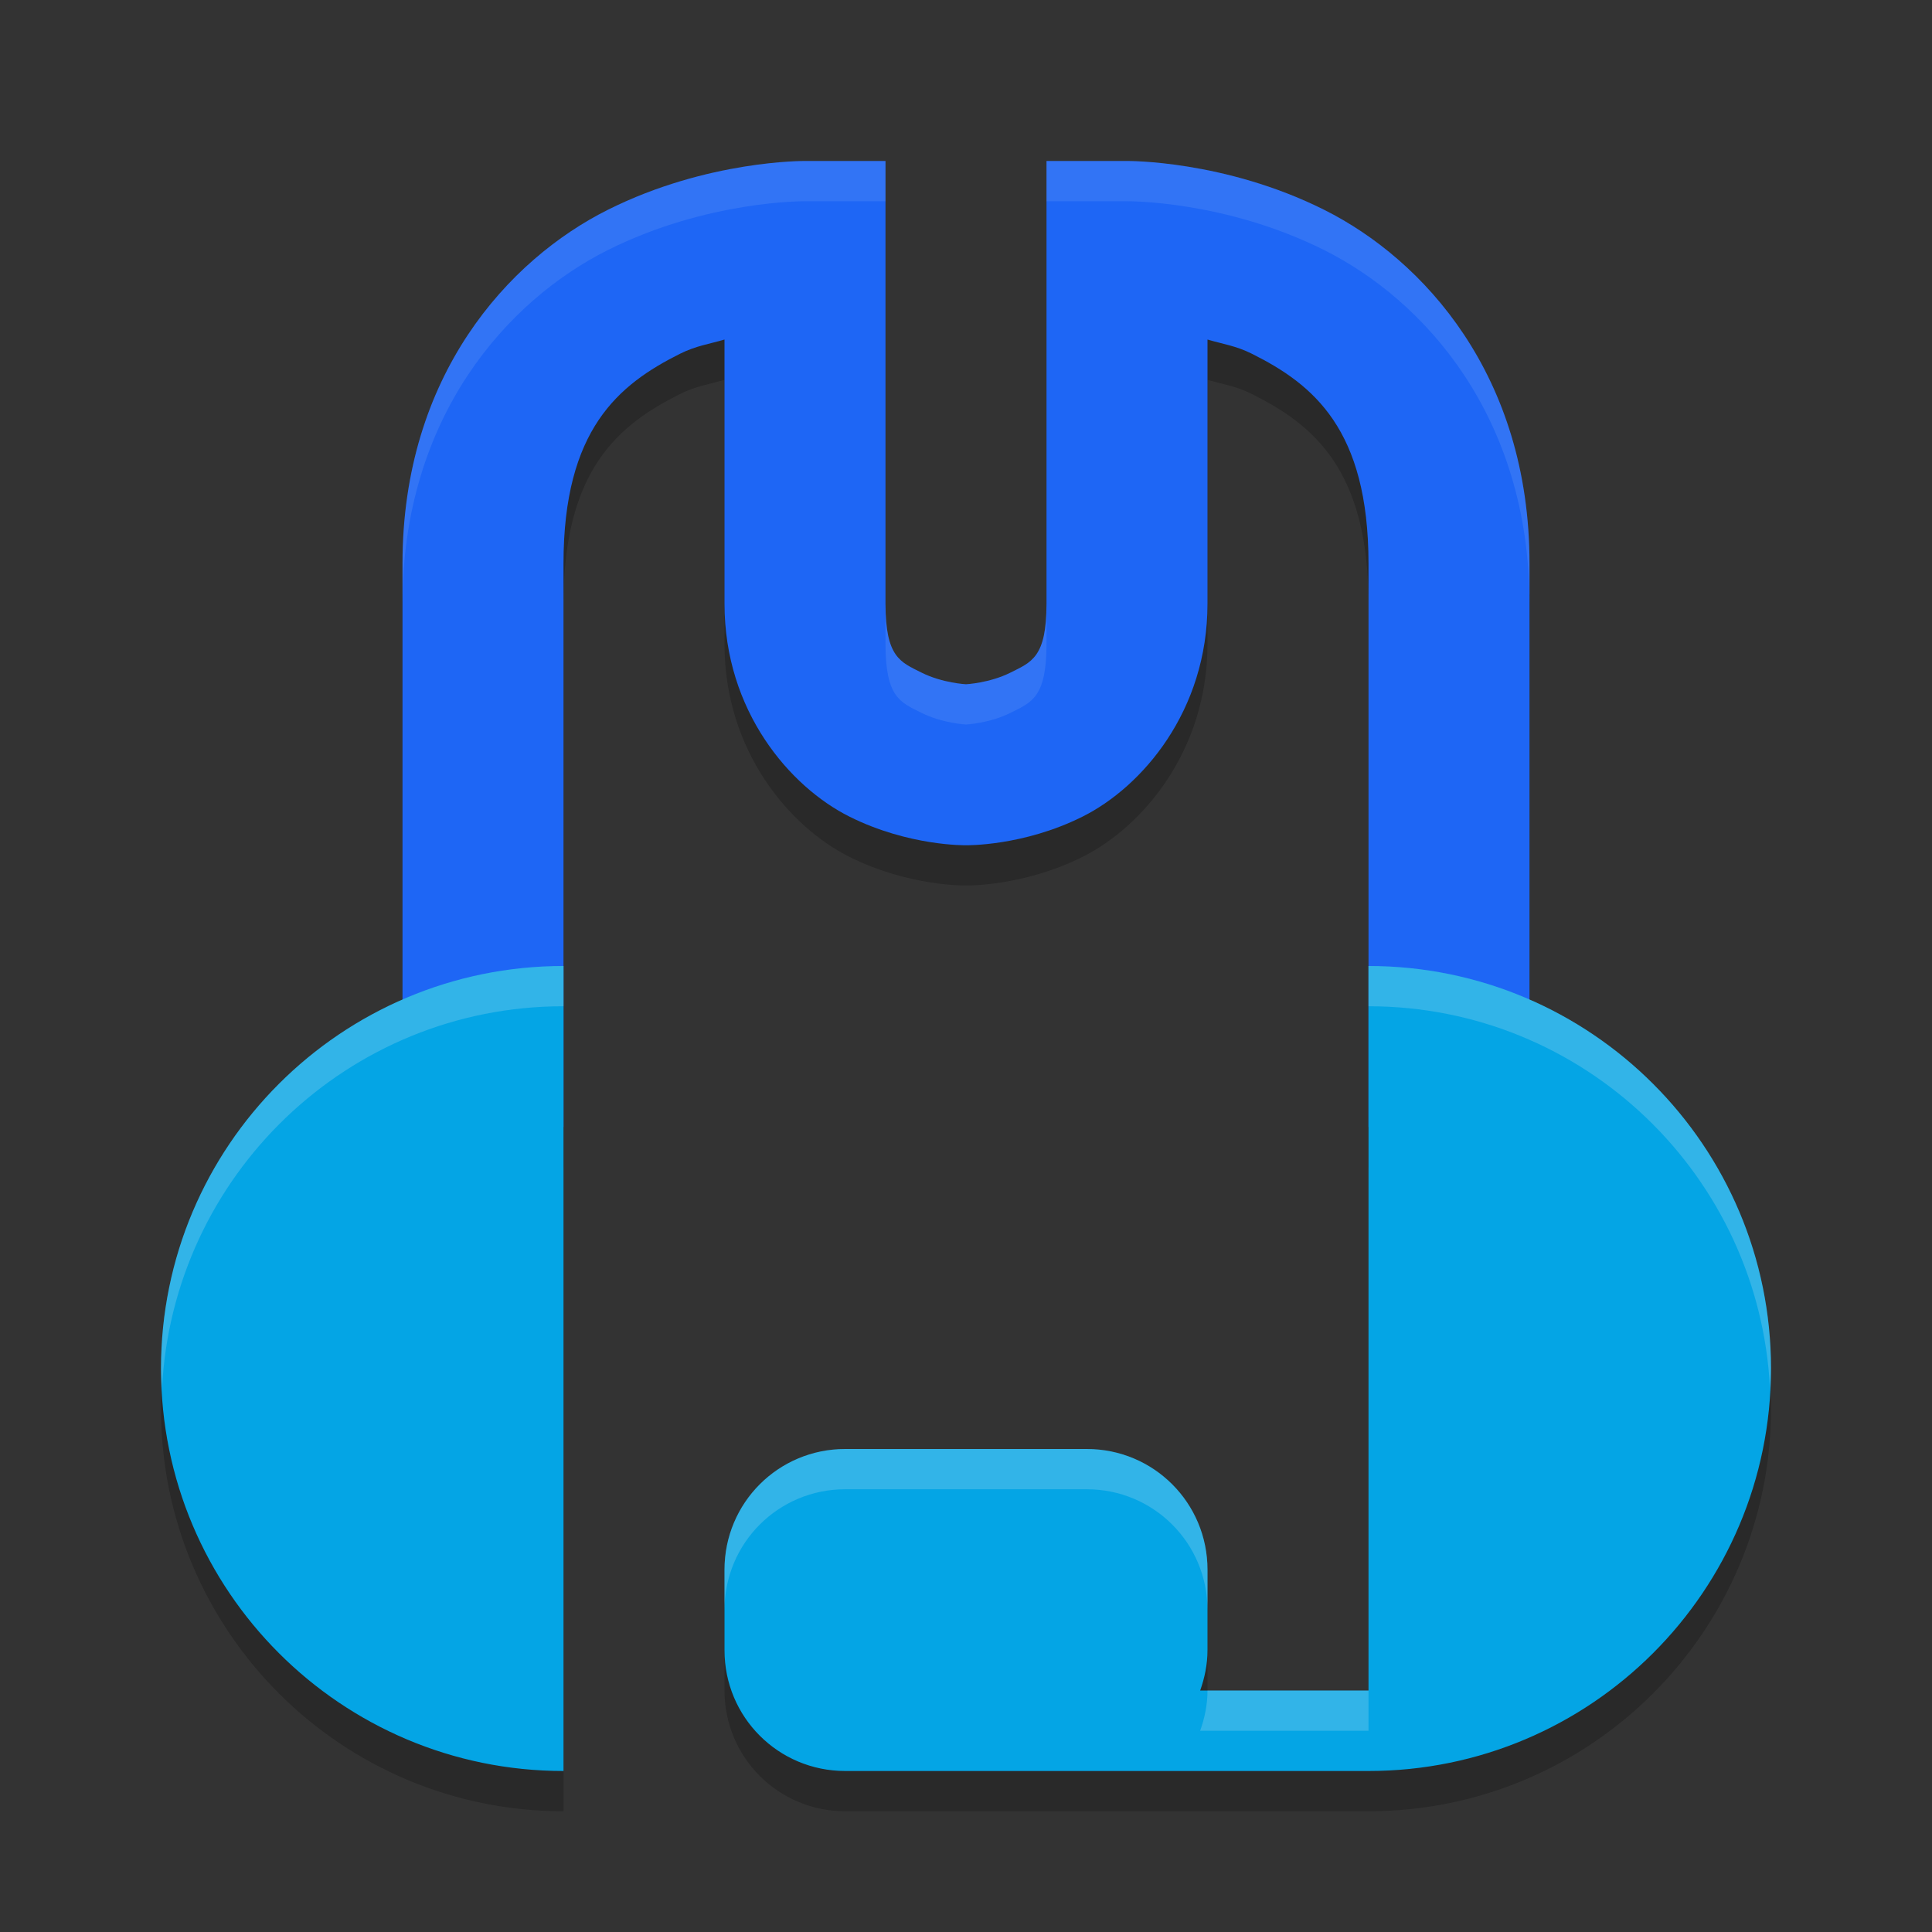<svg xmlns="http://www.w3.org/2000/svg" width="48" height="48" version="1">
 <rect width="100%" height="100%" fill="#333333" stroke="none"/>
 <path style="opacity:0.2" d="M 14,25 C 8.477,25 4,29.477 4,35 4,40.523 8.477,45 14,45 Z m 20,0 V 43 H 29.818 C 29.929,42.686 30,42.353 30,42 v -2 c 0,-1.662 -1.338,-3 -3,-3 h -6 c -1.662,0 -3,1.338 -3,3 v 2 c 0,1.662 1.338,3 3,3 h 6 7 C 39.523,45 44,40.523 44,35 44,29.477 39.523,25 34,25 Z"/>
 <path style="opacity:0.2" d="M 20,5 C 20,5 17.582,4.972 15.105,6.211 12.628,7.449 10,10.333 10,15 v 14 h 4 V 15 C 14,11.667 15.372,10.551 16.895,9.789 17.291,9.591 17.624,9.547 18,9.436 V 16 c 0,2.667 1.628,4.551 3.105,5.289 C 22.582,22.028 24,22 24,22 c 0,0 1.417,0.028 2.895,-0.711 C 28.372,20.551 30,18.667 30,16 V 9.436 c 0.376,0.111 0.709,0.155 1.105,0.354 C 32.628,10.551 34,11.667 34,15 v 14 h 4 V 15 C 38,10.333 35.372,7.449 32.895,6.211 30.418,4.972 28,5 28,5 h -2 v 11 c 0,1.333 -0.372,1.449 -0.895,1.711 C 24.582,17.972 24,18 24,18 24,18 23.418,17.972 22.895,17.711 22.372,17.449 22,17.333 22,16 V 5 Z"/>
 <path style="fill:#1e66f5" d="M 20,4 C 20,4 17.582,3.972 15.105,5.211 12.628,6.449 10,9.333 10,14 v 14 h 4 V 14 C 14,10.667 15.372,9.551 16.895,8.789 17.291,8.591 17.624,8.547 18,8.436 V 15 c 0,2.667 1.628,4.551 3.105,5.289 C 22.582,21.028 24,21 24,21 c 0,0 1.417,0.028 2.895,-0.711 C 28.372,19.551 30,17.667 30,15 V 8.436 c 0.376,0.111 0.709,0.155 1.105,0.354 C 32.628,9.551 34,10.667 34,14 v 14 h 4 V 14 C 38,9.333 35.372,6.449 32.895,5.211 30.418,3.972 28,4 28,4 h -2 v 11 c 0,1.333 -0.372,1.449 -0.895,1.711 C 24.582,16.972 24,17 24,17 24,17 23.418,16.972 22.895,16.711 22.372,16.449 22,16.333 22,15 V 4 Z"/>
 <path style="fill:#04a5e5" d="M 14 24 C 8.477 24 4 28.477 4 34 C 4 39.523 8.477 44 14 44 L 14 24 z M 34 24 L 34 42 L 29.818 42 C 29.929 41.686 30 41.353 30 41 L 30 39 C 30 37.338 28.662 36 27 36 L 21 36 C 19.338 36 18 37.338 18 39 L 18 41 C 18 42.662 19.338 44 21 44 L 27 44 L 34 44 C 39.523 44 44 39.523 44 34 C 44 28.477 39.523 24 34 24 z"/>
 <path style="opacity:0.1;fill:#eff1f5" d="M 20,4 C 20,4 17.582,3.972 15.105,5.211 12.628,6.449 10,9.333 10,14 v 1 C 10,10.333 12.628,7.449 15.105,6.211 17.582,4.972 20,5 20,5 h 2 V 4 Z m 6,0 v 1 h 2 C 28,5 30.418,4.972 32.895,6.211 35.372,7.449 38,10.333 38,15 V 14 C 38,9.333 35.372,6.449 32.895,5.211 30.418,3.972 28,4 28,4 Z m -4,11 v 1 c 0,1.333 0.372,1.449 0.895,1.711 C 23.418,17.972 24,18 24,18 24,18 24.582,17.972 25.105,17.711 25.628,17.449 26,17.333 26,16 v -1 c 0,1.333 -0.372,1.449 -0.895,1.711 C 24.582,16.972 24,17 24,17 24,17 23.418,16.972 22.895,16.711 22.372,16.449 22,16.333 22,15 Z"/>
 <path style="opacity:0.2;fill:#eff1f5" d="M 14 24 C 8.477 24 4 28.477 4 34 C 4 34.169 4.017 34.333 4.025 34.5 C 4.288 29.211 8.646 25 14 25 L 14 24 z M 34 24 L 34 25 C 39.354 25 43.712 29.211 43.975 34.5 C 43.983 34.333 44 34.169 44 34 C 44 28.477 39.523 24 34 24 z M 21 36 C 19.338 36 18 37.338 18 39 L 18 40 C 18 38.338 19.338 37 21 37 L 27 37 C 28.662 37 30 38.338 30 40 L 30 39 C 30 37.338 28.662 36 27 36 L 21 36 z M 30 42 C 30 42.353 29.929 42.686 29.818 43 L 34 43 L 34 42 L 30 42 z"/>
</svg>
